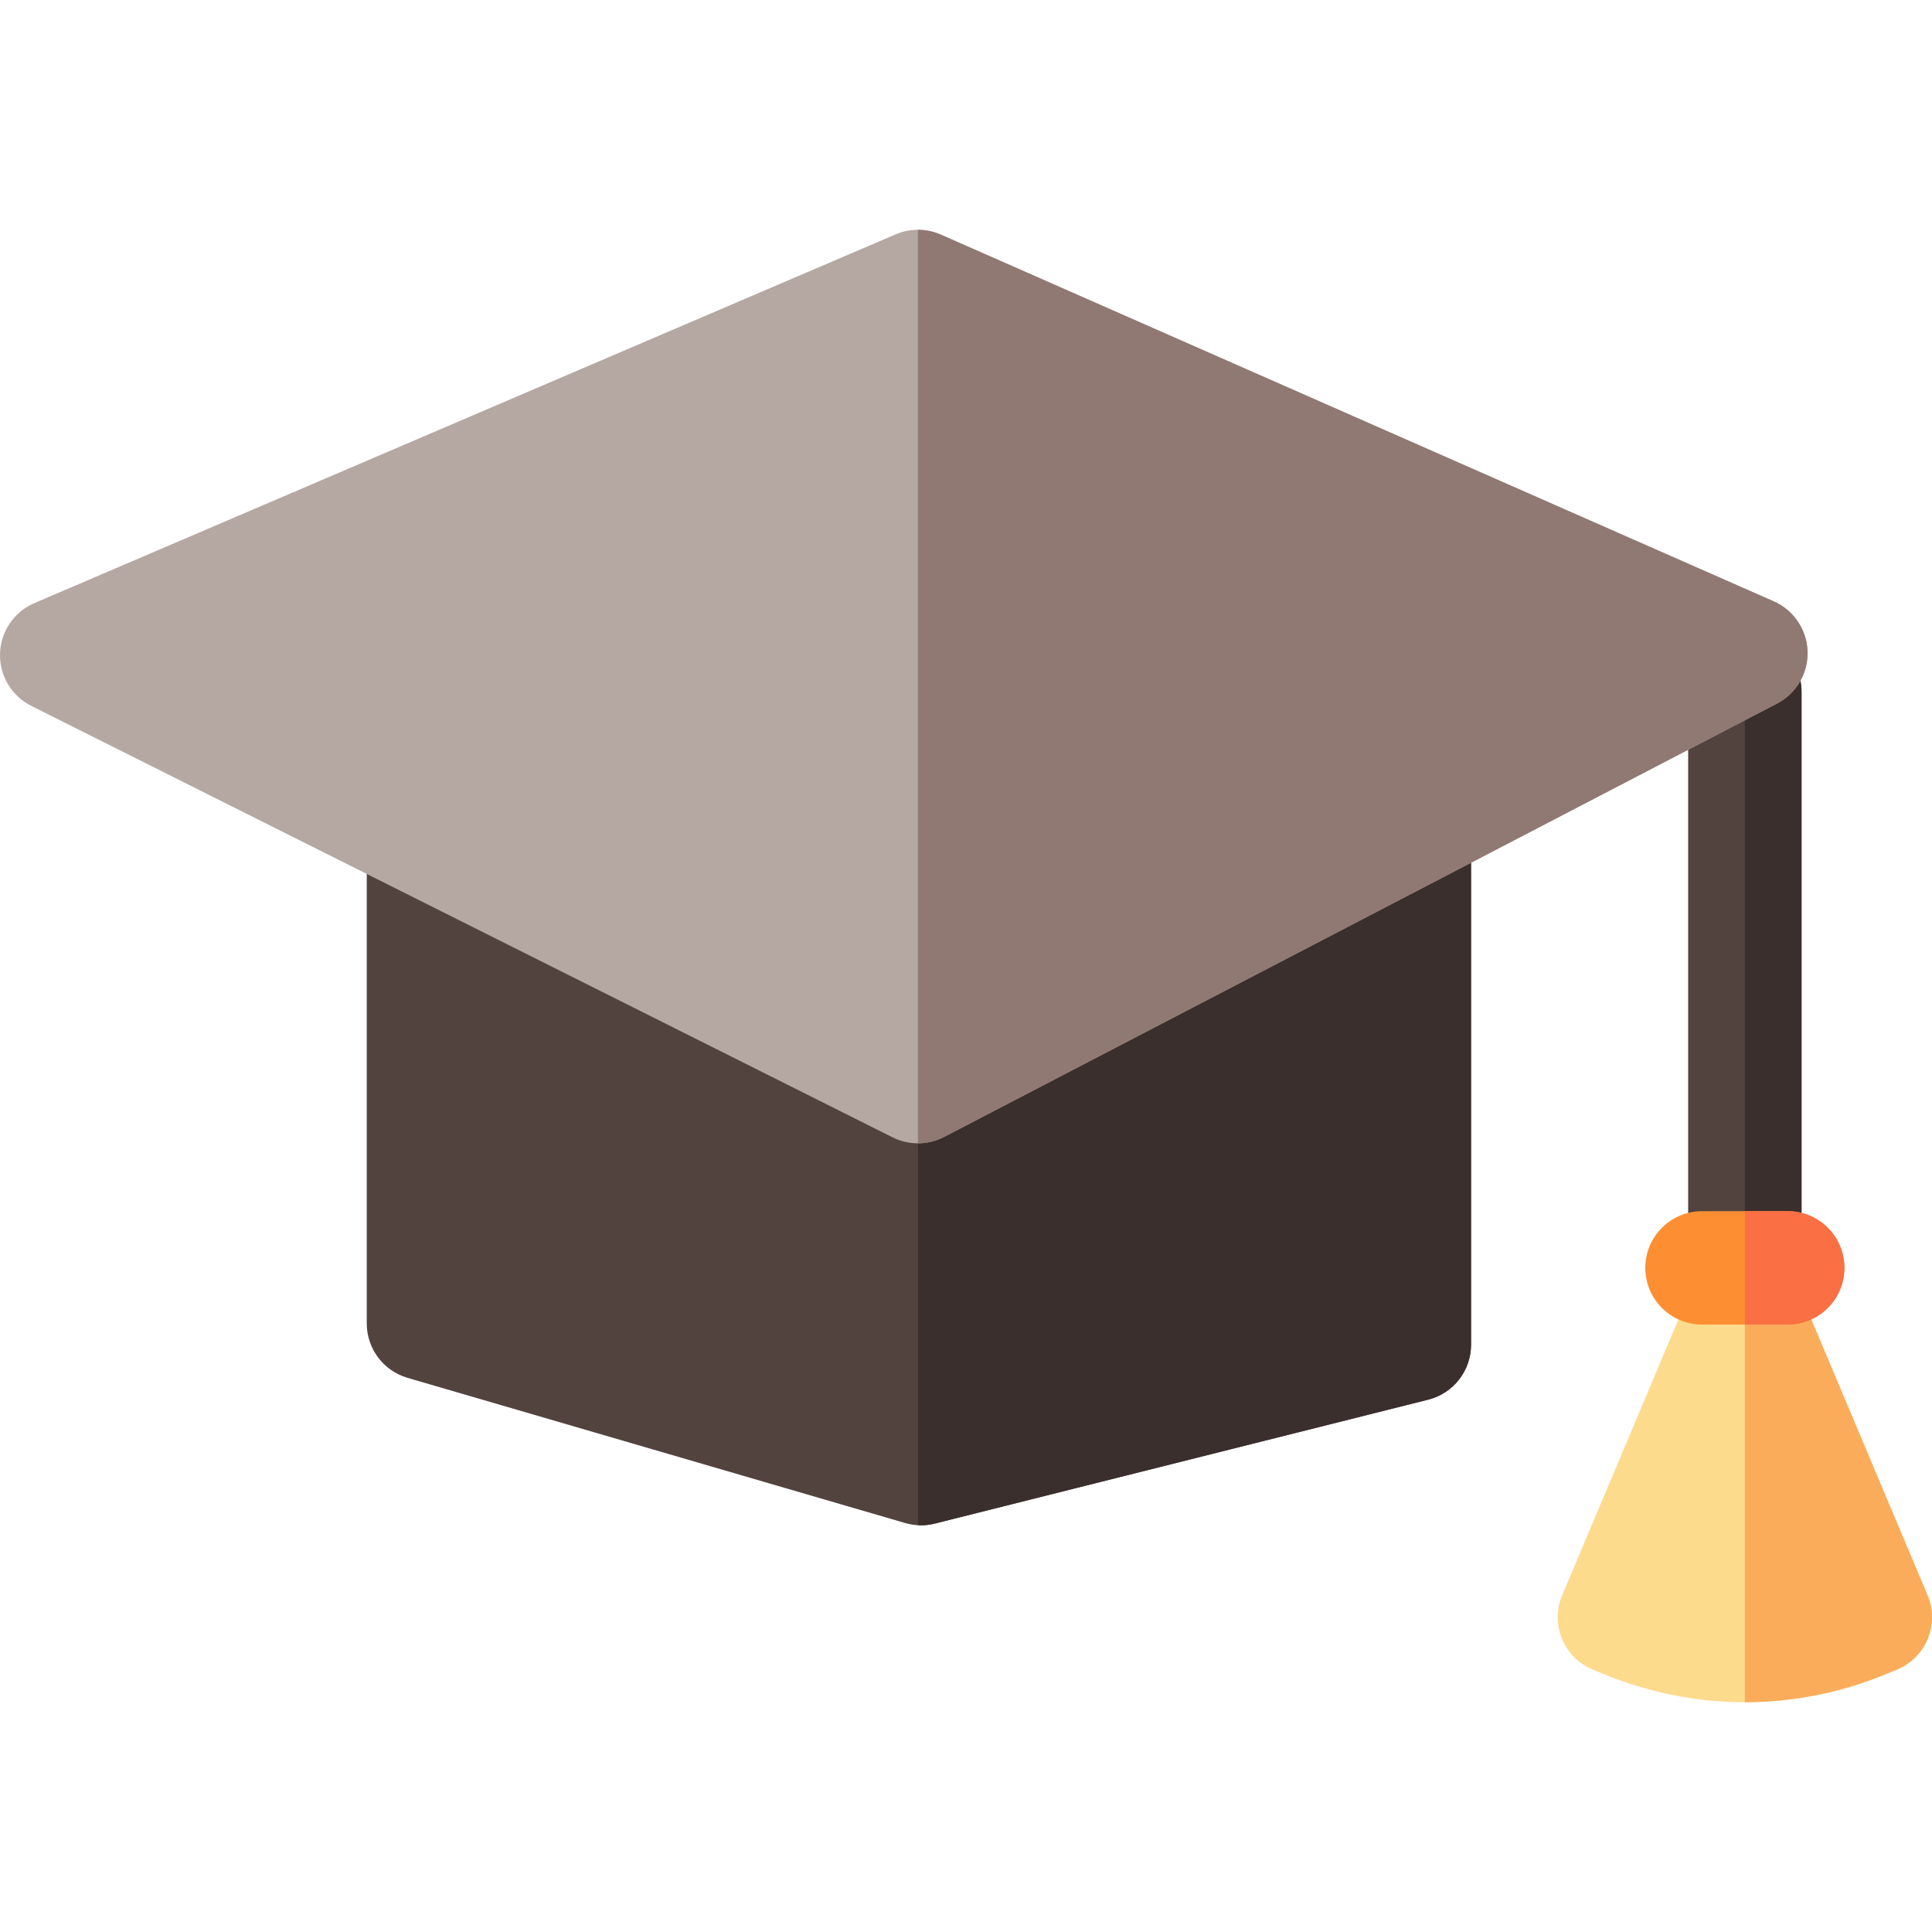 <svg id="Capa_1" enable-background="new 0 0 511.181 511.181" height="512" viewBox="0 0 511.181 511.181" width="512" xmlns="http://www.w3.org/2000/svg"><path d="m446.663 336.365v-153.409c0-7.789 6.716-14.104 15-14.104s15 6.315 15 14.104v153.409c0 7.789-30 7.789-30 0z" fill="#53433f"/><path d="m461.663 168.852v173.355c7.5 0 15-1.947 15-5.842v-153.409c0-7.79-6.715-14.104-15-14.104z" fill="#3b2f2d"/><path d="m461.663 450.382c-12.718 0-25.433-2.505-37.536-7.517l-2.715-1.123c-7.475-3.095-11.148-11.56-8.304-19.134l34.513-81.889c2.197-5.851 7.792-9.726 14.042-9.726s11.845 3.875 14.042 9.726l34.514 81.889c2.845 7.573-.829 16.039-8.304 19.134l-2.715 1.124c-12.101 5.01-24.821 7.516-37.537 7.516z" fill="#fddb8d"/><path d="m510.219 422.608-34.514-81.889c-2.197-5.851-7.792-9.726-14.042-9.726v119.389c12.716 0 25.436-2.506 37.537-7.517l2.715-1.124c7.475-3.094 11.149-11.56 8.304-19.133z" fill="#fbac5b"/><path d="m473.002 350.459h-22.678c-8.284 0-15-6.716-15-15s6.716-15 15-15h22.678c8.284 0 15 6.716 15 15s-6.716 15-15 15z" fill="#fd8f32"/><path d="m473.002 320.459h-11.339v30h11.339c8.284 0 15-6.716 15-15s-6.716-15-15-15z" fill="#fb6f44"/><path d="m243.677 403.571c-1.415 0-2.83-.2-4.201-.601l-131.638-38.407c-6.399-1.867-10.799-7.733-10.799-14.399v-144.939c0-3.985 1.587-7.808 4.409-10.622 2.812-2.804 6.621-4.378 10.591-4.378h.044l262.179.764c8.267.024 14.956 6.732 14.956 15v149.795c0 6.877-4.677 12.873-11.346 14.548l-130.542 32.787c-1.198.301-2.426.452-3.653.452z" fill="#53433f"/><path d="m374.262 190.989-131.397-.383v212.936c.271.015.541.029.812.029 1.227 0 2.454-.15 3.654-.452l130.542-32.787c6.669-1.675 11.346-7.671 11.346-14.548v-149.795c0-8.268-6.69-14.976-14.957-15z" fill="#3b2f2d"/><path d="m242.866 302.508c-2.301 0-4.603-.529-6.718-1.589l-227.866-114.146c-5.221-2.615-8.45-8.023-8.275-13.86.175-5.837 3.721-11.042 9.089-13.34l227.866-97.563c3.82-1.637 8.145-1.614 11.948.06l220.393 97.038c5.28 2.325 8.76 7.474 8.947 13.241.188 5.767-2.95 11.131-8.068 13.794l-220.393 114.672c-2.169 1.128-4.546 1.693-6.923 1.693z" fill="#b5a8a3"/><path d="m469.303 159.109-220.393-97.038c-1.926-.848-3.985-1.268-6.045-1.268v241.706c2.378 0 4.755-.565 6.923-1.693l220.393-114.671c5.118-2.663 8.256-8.027 8.068-13.794-.187-5.769-3.666-10.917-8.946-13.242z" fill="#8f7972"/></svg>
